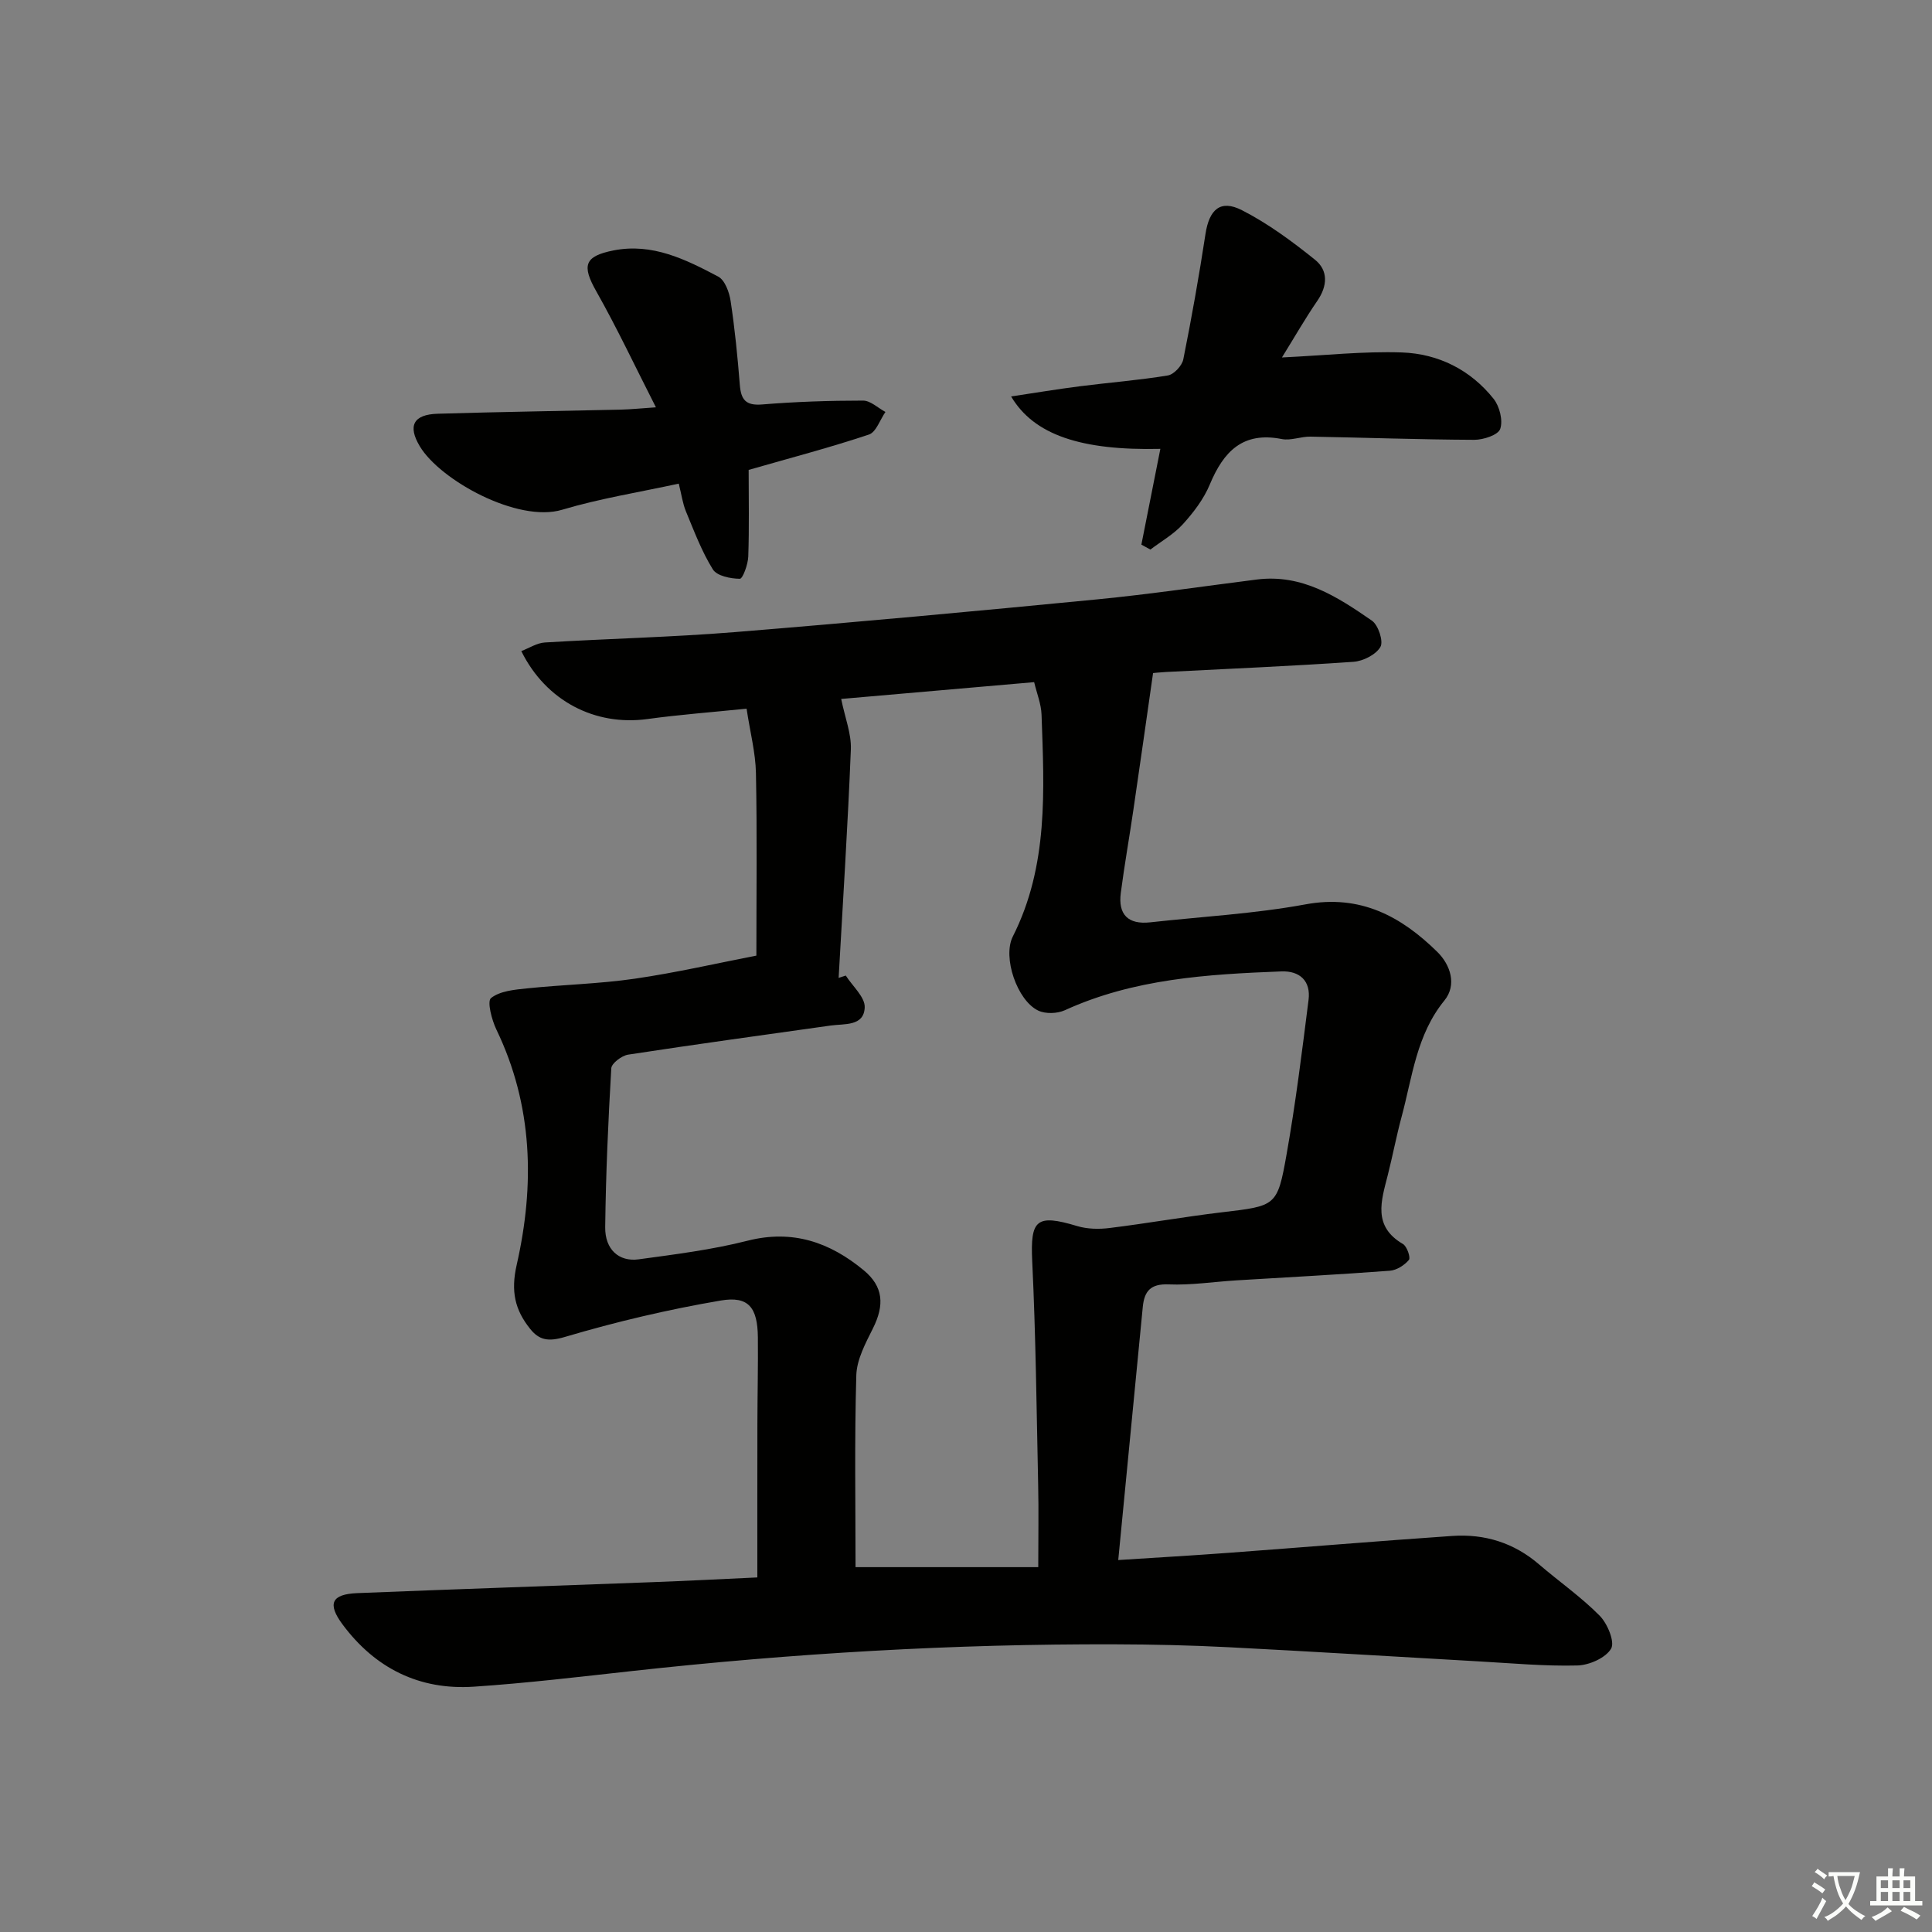 <svg enable-background="new 0 0 400 400" viewBox="0 0 400 400" xmlns="http://www.w3.org/2000/svg"><rect x="0" y="0" width="400" height="400" fill="#808080" stroke="none"/><path d="m377.9 391.2c-.2.3-.4.5-.6.8-.7-.6-1.4-1-2.2-1.5.2-.3.4-.5.5-.8.6.4 1.4.8 2.3 1.5zm-1.8 6.1c-.2-.2-.5-.4-.9-.6.4-.6.8-1.2 1.2-1.9s.7-1.3.9-1.9c.3.3.5.5.8.7-.7 1.3-1.4 2.6-2 3.7zm2.2-9c-.3.3-.5.5-.6.8-.6-.6-1.3-1.1-2-1.5.3-.3.5-.5.6-.7.6.5 1.3.9 2 1.4zm.3.2v-.9h2 4.5c-.3 1.3-.6 2.5-1 3.6s-.9 2.1-1.4 3c.4.5 1 1 1.6 1.4s1.2.8 1.9 1.1c-.3.2-.5.4-.8.8-.4-.3-1-.7-1.6-1.2s-1.2-1.1-1.6-1.6c-.5.6-1.1 1.1-1.7 1.6s-1.4.9-2.1 1.4c-.1-.3-.3-.5-.7-.8.6-.2 1.2-.5 1.9-1s1.4-1.1 2-1.8c-.5-.8-.9-1.6-1.2-2.5s-.6-2-.8-3.2c-.4.1-.7.1-1 .1zm2.5 2.7c.3 1 .7 1.7 1 2.2.3-.5.6-1.1 1-2s.6-1.9.9-3h-3.2-.4c.1.9.3 1.8.7 2.8z" fill="#fbfcfa"/><path d="m396.5 388.5v1.5 3.6h1.5v.9c-.4 0-1 0-1.7 0h-7.9c-.5 0-.9 0-1.2 0v-.9h1.3v-3.5c0-.7 0-1.2 0-1.6h2.4c0-.8 0-1.4 0-1.7h1c0 .3-.1.8-.1 1.7h1.5c0-.8 0-1.4 0-1.7h1c0 .3-.1.9-.1 1.7zm-8.2 9.2c-.2-.3-.5-.5-.8-.8.8-.3 1.4-.6 1.9-.9s1-.7 1.4-1.1c.3.3.6.5.9.8-1.6 1-2.8 1.6-3.4 2zm2.6-6.8v-1.6h-1.5v1.6zm0 2.7v-1.9h-1.5v1.9zm2.4-2.7v-1.6h-1.5v1.6zm0 2.7v-1.9h-1.5v1.9zm.2 2 .7-.8c.4.2.9.5 1.6.8s1.3.7 1.8 1c-.3.3-.5.6-.8.8-.4-.3-1.5-1-3.3-1.8zm2-4.7v-1.6h-1.4v1.6zm0 2.7v-1.9h-1.4v1.9z" fill="#fbfcfa"/><g fill="#010100"><path d="m156.8 326.59c0-10.87-.01-21.31.01-31.75.01-5.99.16-11.99.1-17.98-.07-6.11-1.89-8.59-7.68-7.6-10.88 1.85-21.7 4.4-32.28 7.54-3.43 1.02-5.33.67-7.21-1.7-3.12-3.91-4.02-7.72-2.76-13.25 3.74-16.47 3.38-32.95-4.2-48.67-.97-2.02-1.97-5.86-1.12-6.54 1.86-1.48 4.89-1.74 7.49-2.01 7.41-.77 14.9-.93 22.26-2 8.49-1.23 16.89-3.17 25.19-4.78 0-12.83.16-25.3-.09-37.77-.08-4.24-1.2-8.46-1.94-13.36-7.07.73-13.83 1.23-20.53 2.15-10.83 1.48-21.01-3.72-26.11-14.07 1.65-.63 3.23-1.68 4.87-1.78 13.11-.8 26.26-1.09 39.35-2.15 25-2.03 49.98-4.34 74.95-6.77 11.08-1.08 22.1-2.73 33.14-4.12 9.36-1.18 16.68 3.6 23.8 8.52 1.32.91 2.43 4.29 1.76 5.44-.93 1.6-3.57 2.94-5.58 3.08-12.94.9-25.9 1.44-38.86 2.11-1.31.07-2.61.22-2.63.22-1.4 9.77-2.71 19.04-4.07 28.29-.84 5.75-1.86 11.47-2.61 17.22-.59 4.48 1.5 6.6 6.08 6.1 10.73-1.19 21.57-1.77 32.16-3.72 11.36-2.1 19.79 2.47 27.3 9.85 2.72 2.68 4.08 6.83 1.46 10.05-5.79 7.1-6.63 15.79-8.86 24.06-1.08 4-1.85 8.09-2.87 12.11-1.34 5.29-3.17 10.57 3.15 14.25.83.49 1.62 2.82 1.23 3.29-.92 1.1-2.53 2.13-3.94 2.24-10.61.8-21.24 1.35-31.85 2-4.65.29-9.31 1.02-13.93.83-3.74-.16-5.06 1.37-5.38 4.67-1.65 17.18-3.33 34.37-5.08 52.4 8.17-.53 15.55-.95 22.92-1.5 15.42-1.14 30.82-2.43 46.24-3.49 6.72-.46 12.79 1.42 17.99 5.91 4.15 3.57 8.69 6.72 12.52 10.6 1.62 1.63 3.19 5.44 2.37 6.83-1.13 1.92-4.53 3.42-7 3.48-6.79.17-13.61-.47-20.42-.85-17.26-.97-34.51-2.05-51.77-2.93-7.8-.4-15.62-.58-23.44-.6-33.47-.11-66.82 1.86-100.08 5.53-10.9 1.2-21.81 2.51-32.75 3.24-11.29.75-20.44-3.82-27.18-12.89-3.2-4.31-2.27-6.26 3.04-6.48 20.28-.82 40.57-1.49 60.85-2.26 7.31-.27 14.61-.65 21.99-.99zm17.36-181.88c.79 3.91 2.13 7.21 2 10.45-.63 15.77-1.65 31.53-2.53 47.3.49-.16.99-.32 1.48-.48 1.4 2.21 4.02 4.47 3.92 6.61-.17 3.94-4.2 3.33-7.08 3.74-13.97 1.97-27.94 3.88-41.89 6.02-1.33.2-3.44 1.79-3.5 2.83-.64 10.96-1.13 21.93-1.26 32.91-.05 4.59 2.83 7.2 6.94 6.64 7.55-1.03 15.16-1.98 22.52-3.85 9.36-2.38 17.07.33 24.07 6.12 4.07 3.37 4.32 7.18 1.91 12.01-1.53 3.07-3.35 6.44-3.45 9.71-.39 13.44-.16 26.9-.16 39.74h37.83c0-6.43.1-11.74-.02-17.05-.33-15.43-.49-30.87-1.23-46.28-.41-8.61.83-9.84 9.33-7.28 2.1.63 4.53.67 6.73.39 7.73-.95 15.41-2.32 23.15-3.24 11.24-1.34 11.54-1.18 13.45-11.99 1.88-10.6 3.2-21.3 4.55-31.98.5-3.92-1.8-6.06-5.64-5.91-15.3.59-30.54 1.52-44.82 8.04-1.56.71-4 .79-5.51.07-4.37-2.09-7.42-11.05-5.26-15.33 7.4-14.64 6.5-30.31 5.95-45.94-.08-2.22-.98-4.41-1.53-6.73-13.75 1.2-27.12 2.36-39.95 3.48z"/><path d="m155 97.29c0 5.98.13 11.97-.08 17.95-.06 1.63-1.15 4.6-1.74 4.59-1.93-.02-4.74-.58-5.59-1.94-2.31-3.72-3.88-7.92-5.57-12-.68-1.65-.92-3.49-1.49-5.76-8.16 1.78-16.32 3.07-24.15 5.41-9.19 2.75-25.28-6.13-29.47-13.15-2.53-4.23-1.33-6.58 3.71-6.73 12.63-.38 25.26-.56 37.89-.85 2.1-.05 4.2-.27 7.29-.48-4.33-8.5-8.05-16.42-12.34-24.01-3.02-5.33-2.51-7.27 3.55-8.47 8.05-1.59 14.95 1.86 21.68 5.41 1.4.74 2.31 3.26 2.58 5.08.87 5.74 1.44 11.53 1.9 17.32.24 3.06 1.2 4.36 4.61 4.08 6.95-.57 13.94-.8 20.91-.8 1.54 0 3.09 1.53 4.63 2.35-1.12 1.61-1.93 4.18-3.42 4.68-8 2.67-16.16 4.81-24.9 7.32z"/><path d="m265.41 74.01c8.95-.43 16.9-1.31 24.82-1.04 7.55.26 14.22 3.59 19.01 9.61 1.24 1.56 1.97 4.49 1.36 6.23-.44 1.26-3.5 2.26-5.39 2.25-11.3-.05-22.61-.46-33.91-.66-1.98-.03-4.06.87-5.92.5-8.08-1.6-12.06 2.59-14.9 9.4-1.25 3.01-3.36 5.78-5.57 8.22-1.88 2.08-4.46 3.53-6.73 5.26-.62-.34-1.25-.68-1.87-1.02 1.3-6.58 2.61-13.15 3.93-19.83-16.37.38-26.18-2.87-30.9-10.85 4.99-.75 9.57-1.51 14.17-2.1 6.1-.78 12.24-1.25 18.29-2.25 1.25-.21 2.93-2.02 3.19-3.33 1.73-8.61 3.26-17.26 4.59-25.94.77-5.07 3.07-7.23 7.55-4.94 5.39 2.75 10.38 6.44 15.12 10.25 2.75 2.2 2.63 5.4.49 8.51-2.51 3.65-4.71 7.51-7.33 11.73z"/></g></svg>